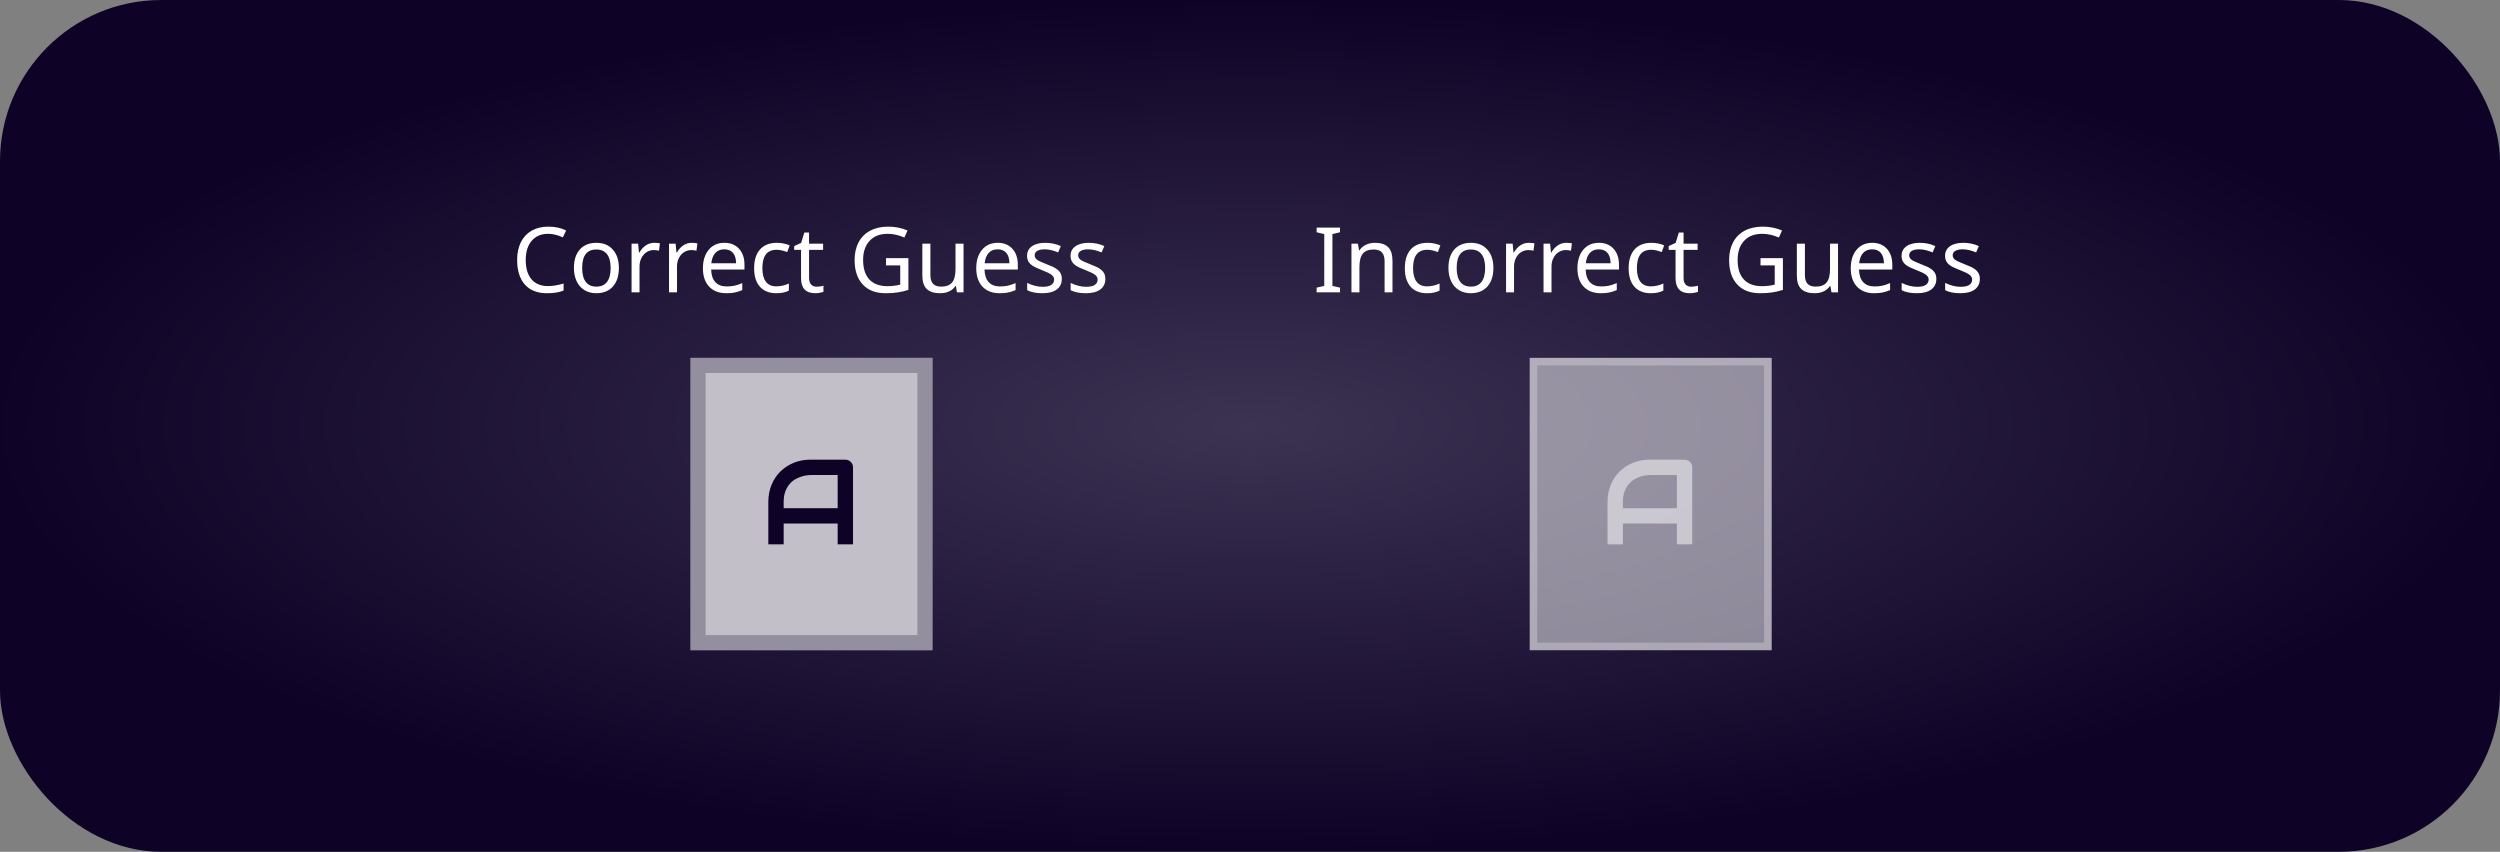 <svg width="496" height="169" viewBox="0 0 496 169" fill="none" xmlns="http://www.w3.org/2000/svg">
<rect x="0" y="0" width="496" height="169" fill="#808080" stroke="none"/>
<rect width="496" height="169" rx="32" fill="url(#paint0_radial_62_52634)"/>
<path d="M108.751 46.39C107.368 46.39 106.281 46.852 105.49 47.778C104.699 48.704 104.304 49.97 104.304 51.575C104.304 53.233 104.688 54.514 105.455 55.416C106.223 56.312 107.315 56.761 108.733 56.761C109.647 56.761 110.676 56.591 111.818 56.251V57.657C111.273 57.856 110.749 57.991 110.245 58.062C109.741 58.138 109.161 58.176 108.505 58.176C106.612 58.176 105.153 57.602 104.128 56.453C103.108 55.299 102.599 53.667 102.599 51.558C102.599 50.233 102.842 49.073 103.328 48.077C103.82 47.081 104.532 46.313 105.464 45.774C106.401 45.235 107.503 44.966 108.769 44.966C110.128 44.966 111.312 45.218 112.319 45.722L111.669 47.093C110.644 46.624 109.671 46.39 108.751 46.39ZM122.787 53.157C122.787 54.733 122.389 55.964 121.592 56.849C120.795 57.733 119.693 58.176 118.287 58.176C117.414 58.176 116.641 57.974 115.967 57.569C115.293 57.159 114.774 56.573 114.411 55.812C114.048 55.05 113.866 54.165 113.866 53.157C113.866 51.587 114.259 50.365 115.044 49.492C115.829 48.613 116.931 48.174 118.349 48.174C119.708 48.174 120.786 48.622 121.583 49.519C122.386 50.409 122.787 51.622 122.787 53.157ZM115.501 53.157C115.501 54.37 115.738 55.293 116.213 55.926C116.693 56.553 117.399 56.866 118.331 56.866C119.251 56.866 119.951 56.553 120.432 55.926C120.912 55.293 121.152 54.37 121.152 53.157C121.152 51.944 120.909 51.033 120.423 50.424C119.942 49.809 119.236 49.501 118.305 49.501C116.436 49.501 115.501 50.72 115.501 53.157ZM129.801 48.174C130.229 48.174 130.606 48.209 130.935 48.279L130.741 49.738C130.384 49.656 130.035 49.615 129.695 49.615C129.186 49.615 128.711 49.756 128.271 50.037C127.838 50.318 127.498 50.708 127.252 51.206C127.006 51.698 126.883 52.246 126.883 52.85V58H125.301V48.35H126.602L126.777 50.116H126.848C127.217 49.477 127.653 48.994 128.157 48.666C128.661 48.338 129.209 48.174 129.801 48.174ZM137.236 48.174C137.664 48.174 138.042 48.209 138.37 48.279L138.177 49.738C137.819 49.656 137.471 49.615 137.131 49.615C136.621 49.615 136.146 49.756 135.707 50.037C135.273 50.318 134.934 50.708 134.688 51.206C134.441 51.698 134.318 52.246 134.318 52.85V58H132.736V48.35H134.037L134.213 50.116H134.283C134.652 49.477 135.089 48.994 135.593 48.666C136.097 48.338 136.645 48.174 137.236 48.174ZM144.101 58.176C142.653 58.176 141.517 57.739 140.69 56.866C139.87 55.987 139.46 54.78 139.46 53.245C139.46 51.698 139.844 50.468 140.611 49.554C141.379 48.634 142.416 48.174 143.723 48.174C144.936 48.174 145.902 48.566 146.623 49.352C147.344 50.131 147.704 51.188 147.704 52.524V53.482H141.095C141.124 54.578 141.402 55.41 141.93 55.978C142.457 56.547 143.204 56.831 144.171 56.831C144.687 56.831 145.176 56.787 145.639 56.699C146.102 56.605 146.644 56.427 147.265 56.163V57.552C146.731 57.78 146.23 57.941 145.762 58.035C145.293 58.129 144.739 58.176 144.101 58.176ZM143.705 49.466C142.949 49.466 142.352 49.709 141.912 50.195C141.473 50.682 141.212 51.358 141.13 52.226H146.043C146.031 51.323 145.823 50.638 145.419 50.169C145.015 49.7 144.443 49.466 143.705 49.466ZM154.023 58.176C152.635 58.176 151.554 57.751 150.78 56.901C150.007 56.046 149.62 54.821 149.62 53.227C149.62 51.61 150.01 50.365 150.789 49.492C151.574 48.613 152.69 48.174 154.138 48.174C154.606 48.174 155.069 48.224 155.526 48.323C155.989 48.417 156.37 48.54 156.669 48.692L156.186 50.011C155.371 49.706 154.677 49.554 154.103 49.554C153.13 49.554 152.412 49.861 151.949 50.477C151.486 51.086 151.255 51.997 151.255 53.21C151.255 54.376 151.486 55.27 151.949 55.891C152.412 56.506 153.098 56.813 154.006 56.813C154.855 56.813 155.69 56.626 156.511 56.251V57.657C155.843 58.003 155.014 58.176 154.023 58.176ZM162.03 56.884C162.235 56.884 162.476 56.863 162.751 56.822C163.026 56.781 163.234 56.734 163.375 56.682V57.895C163.229 57.959 163 58.02 162.689 58.079C162.385 58.144 162.074 58.176 161.758 58.176C159.871 58.176 158.928 57.183 158.928 55.196V49.58H157.565V48.824L158.945 48.191L159.578 46.135H160.519V48.35H163.305V49.58H160.519V55.152C160.519 55.709 160.65 56.137 160.914 56.435C161.184 56.734 161.556 56.884 162.03 56.884ZM175.785 51.215H180.224V57.517C179.544 57.733 178.853 57.898 178.149 58.009C177.446 58.12 176.632 58.176 175.706 58.176C173.749 58.176 172.234 57.596 171.162 56.435C170.09 55.275 169.554 53.655 169.554 51.575C169.554 50.233 169.82 49.062 170.354 48.06C170.887 47.058 171.654 46.293 172.656 45.766C173.664 45.232 174.851 44.966 176.216 44.966C177.587 44.966 178.864 45.218 180.048 45.722L179.433 47.128C178.302 46.636 177.197 46.39 176.119 46.39C174.59 46.39 173.395 46.852 172.533 47.778C171.672 48.704 171.241 49.97 171.241 51.575C171.241 53.274 171.654 54.566 172.48 55.451C173.307 56.336 174.508 56.778 176.084 56.778C176.945 56.778 177.786 56.676 178.606 56.471V52.656H175.785V51.215ZM184.592 48.35V54.563C184.592 55.343 184.765 55.923 185.11 56.304C185.462 56.679 186.004 56.866 186.736 56.866C187.727 56.866 188.447 56.591 188.898 56.04C189.35 55.489 189.575 54.602 189.575 53.377V48.35H191.166V58H189.865L189.637 56.726H189.558C189.271 57.188 188.863 57.546 188.336 57.798C187.809 58.05 187.196 58.176 186.499 58.176C185.339 58.176 184.463 57.898 183.871 57.341C183.285 56.784 182.992 55.894 182.992 54.669V48.35H184.592ZM198.329 58.176C196.882 58.176 195.745 57.739 194.919 56.866C194.099 55.987 193.688 54.78 193.688 53.245C193.688 51.698 194.072 50.468 194.84 49.554C195.607 48.634 196.645 48.174 197.951 48.174C199.164 48.174 200.131 48.566 200.852 49.352C201.572 50.131 201.933 51.188 201.933 52.524V53.482H195.323C195.353 54.578 195.631 55.41 196.158 55.978C196.686 56.547 197.433 56.831 198.399 56.831C198.915 56.831 199.404 56.787 199.867 56.699C200.33 56.605 200.872 56.427 201.493 56.163V57.552C200.96 57.78 200.459 57.941 199.99 58.035C199.521 58.129 198.968 58.176 198.329 58.176ZM197.934 49.466C197.178 49.466 196.58 49.709 196.141 50.195C195.701 50.682 195.44 51.358 195.358 52.226H200.271C200.26 51.323 200.052 50.638 199.647 50.169C199.243 49.7 198.672 49.466 197.934 49.466ZM210.669 55.337C210.669 56.239 210.332 56.94 209.658 57.438C208.984 57.93 208.038 58.176 206.819 58.176C205.548 58.176 204.537 57.974 203.787 57.569V56.128C204.848 56.644 205.87 56.901 206.854 56.901C207.651 56.901 208.231 56.773 208.595 56.515C208.958 56.257 209.14 55.911 209.14 55.477C209.14 55.097 208.964 54.774 208.612 54.511C208.267 54.247 207.648 53.945 206.758 53.605C205.85 53.254 205.211 52.955 204.842 52.709C204.473 52.457 204.2 52.176 204.024 51.865C203.854 51.555 203.77 51.177 203.77 50.731C203.77 49.94 204.092 49.316 204.736 48.859C205.381 48.402 206.266 48.174 207.391 48.174C208.486 48.174 209.512 48.391 210.467 48.824L209.931 50.081C208.952 49.671 208.07 49.466 207.285 49.466C206.629 49.466 206.131 49.571 205.791 49.782C205.451 49.987 205.281 50.272 205.281 50.635C205.281 50.986 205.428 51.279 205.721 51.514C206.014 51.742 206.696 52.062 207.769 52.472C208.571 52.77 209.163 53.049 209.544 53.307C209.931 53.565 210.215 53.855 210.396 54.177C210.578 54.499 210.669 54.886 210.669 55.337ZM219.3 55.337C219.3 56.239 218.963 56.94 218.289 57.438C217.615 57.93 216.669 58.176 215.45 58.176C214.179 58.176 213.168 57.974 212.418 57.569V56.128C213.479 56.644 214.501 56.901 215.485 56.901C216.282 56.901 216.862 56.773 217.226 56.515C217.589 56.257 217.771 55.911 217.771 55.477C217.771 55.097 217.595 54.774 217.243 54.511C216.897 54.247 216.279 53.945 215.389 53.605C214.48 53.254 213.842 52.955 213.473 52.709C213.104 52.457 212.831 52.176 212.655 51.865C212.485 51.555 212.4 51.177 212.4 50.731C212.4 49.94 212.723 49.316 213.367 48.859C214.012 48.402 214.896 48.174 216.021 48.174C217.117 48.174 218.143 48.391 219.098 48.824L218.562 50.081C217.583 49.671 216.701 49.466 215.916 49.466C215.26 49.466 214.762 49.571 214.422 49.782C214.082 49.987 213.912 50.272 213.912 50.635C213.912 50.986 214.059 51.279 214.352 51.514C214.645 51.742 215.327 52.062 216.399 52.472C217.202 52.77 217.794 53.049 218.175 53.307C218.562 53.565 218.846 53.855 219.027 54.177C219.209 54.499 219.3 54.886 219.3 55.337Z" fill="white"/>
<rect x="137" y="71" width="48" height="58" fill="white"/>
<rect x="137" y="71" width="48" height="58" fill="#0E0326" fill-opacity="0.25"/>
<path d="M169.238 108H166.191V103.875H155.48V108H152.434V99.598C152.434 98.371 152.645 97.242 153.066 96.211C153.488 95.18 154.074 94.293 154.824 93.551C155.574 92.809 156.461 92.231 157.484 91.816C158.508 91.402 159.625 91.195 160.836 91.195H167.703C167.914 91.195 168.113 91.234 168.301 91.312C168.488 91.391 168.652 91.5 168.793 91.641C168.934 91.781 169.043 91.945 169.121 92.133C169.199 92.32 169.238 92.519 169.238 92.731V108ZM155.48 100.828H166.191V94.242H160.836C160.742 94.242 160.543 94.258 160.238 94.289C159.941 94.312 159.594 94.379 159.195 94.488C158.805 94.598 158.391 94.766 157.953 94.992C157.516 95.219 157.113 95.531 156.746 95.93C156.379 96.328 156.074 96.828 155.832 97.43C155.598 98.023 155.48 98.746 155.48 99.598V100.828Z" fill="#0E0326"/>
<rect x="138.5" y="72.5" width="45" height="55" stroke="#0E0326" stroke-opacity="0.25" stroke-width="3"/>
<path d="M265.861 58H261.221V57.068L262.732 56.726V46.442L261.221 46.082V45.15H265.861V46.082L264.35 46.442V56.726L265.861 57.068V58ZM274.703 58V51.83C274.703 51.045 274.527 50.462 274.176 50.081C273.83 49.694 273.285 49.501 272.541 49.501C271.551 49.501 270.83 49.776 270.379 50.327C269.934 50.872 269.711 51.763 269.711 52.999V58H268.129V48.35H269.403L269.641 49.668H269.729C270.027 49.193 270.446 48.827 270.985 48.569C271.524 48.306 272.119 48.174 272.77 48.174C273.953 48.174 274.832 48.461 275.406 49.035C275.98 49.609 276.268 50.503 276.268 51.716V58H274.703ZM283.123 58.176C281.734 58.176 280.653 57.751 279.88 56.901C279.106 56.046 278.72 54.821 278.72 53.227C278.72 51.61 279.109 50.365 279.889 49.492C280.674 48.613 281.79 48.174 283.237 48.174C283.706 48.174 284.169 48.224 284.626 48.323C285.089 48.417 285.47 48.54 285.769 48.692L285.285 50.011C284.471 49.706 283.776 49.554 283.202 49.554C282.229 49.554 281.512 49.861 281.049 50.477C280.586 51.086 280.354 51.997 280.354 53.21C280.354 54.376 280.586 55.27 281.049 55.891C281.512 56.506 282.197 56.813 283.105 56.813C283.955 56.813 284.79 56.626 285.61 56.251V57.657C284.942 58.003 284.113 58.176 283.123 58.176ZM296.289 53.157C296.289 54.733 295.891 55.964 295.094 56.849C294.297 57.733 293.195 58.176 291.789 58.176C290.916 58.176 290.143 57.974 289.469 57.569C288.795 57.159 288.276 56.573 287.913 55.812C287.55 55.05 287.368 54.165 287.368 53.157C287.368 51.587 287.761 50.365 288.546 49.492C289.331 48.613 290.433 48.174 291.851 48.174C293.21 48.174 294.288 48.622 295.085 49.519C295.888 50.409 296.289 51.622 296.289 53.157ZM289.003 53.157C289.003 54.37 289.24 55.293 289.715 55.926C290.195 56.553 290.901 56.866 291.833 56.866C292.753 56.866 293.453 56.553 293.934 55.926C294.414 55.293 294.654 54.37 294.654 53.157C294.654 51.944 294.411 51.033 293.925 50.424C293.444 49.809 292.738 49.501 291.807 49.501C289.938 49.501 289.003 50.72 289.003 53.157ZM303.303 48.174C303.73 48.174 304.108 48.209 304.437 48.279L304.243 49.738C303.886 49.656 303.537 49.615 303.197 49.615C302.688 49.615 302.213 49.756 301.773 50.037C301.34 50.318 301 50.708 300.754 51.206C300.508 51.698 300.385 52.246 300.385 52.85V58H298.803V48.35H300.104L300.279 50.116H300.35C300.719 49.477 301.155 48.994 301.659 48.666C302.163 48.338 302.711 48.174 303.303 48.174ZM310.738 48.174C311.166 48.174 311.544 48.209 311.872 48.279L311.679 49.738C311.321 49.656 310.973 49.615 310.633 49.615C310.123 49.615 309.648 49.756 309.209 50.037C308.775 50.318 308.436 50.708 308.189 51.206C307.943 51.698 307.82 52.246 307.82 52.85V58H306.238V48.35H307.539L307.715 50.116H307.785C308.154 49.477 308.591 48.994 309.095 48.666C309.599 48.338 310.146 48.174 310.738 48.174ZM317.603 58.176C316.155 58.176 315.019 57.739 314.192 56.866C313.372 55.987 312.962 54.78 312.962 53.245C312.962 51.698 313.346 50.468 314.113 49.554C314.881 48.634 315.918 48.174 317.225 48.174C318.438 48.174 319.404 48.566 320.125 49.352C320.846 50.131 321.206 51.188 321.206 52.524V53.482H314.597C314.626 54.578 314.904 55.41 315.432 55.978C315.959 56.547 316.706 56.831 317.673 56.831C318.188 56.831 318.678 56.787 319.141 56.699C319.604 56.605 320.146 56.427 320.767 56.163V57.552C320.233 57.78 319.732 57.941 319.264 58.035C318.795 58.129 318.241 58.176 317.603 58.176ZM317.207 49.466C316.451 49.466 315.854 49.709 315.414 50.195C314.975 50.682 314.714 51.358 314.632 52.226H319.545C319.533 51.323 319.325 50.638 318.921 50.169C318.517 49.7 317.945 49.466 317.207 49.466ZM327.525 58.176C326.137 58.176 325.056 57.751 324.282 56.901C323.509 56.046 323.122 54.821 323.122 53.227C323.122 51.61 323.512 50.365 324.291 49.492C325.076 48.613 326.192 48.174 327.64 48.174C328.108 48.174 328.571 48.224 329.028 48.323C329.491 48.417 329.872 48.54 330.171 48.692L329.688 50.011C328.873 49.706 328.179 49.554 327.604 49.554C326.632 49.554 325.914 49.861 325.451 50.477C324.988 51.086 324.757 51.997 324.757 53.21C324.757 54.376 324.988 55.27 325.451 55.891C325.914 56.506 326.6 56.813 327.508 56.813C328.357 56.813 329.192 56.626 330.013 56.251V57.657C329.345 58.003 328.516 58.176 327.525 58.176ZM335.532 56.884C335.737 56.884 335.978 56.863 336.253 56.822C336.528 56.781 336.736 56.734 336.877 56.682V57.895C336.73 57.959 336.502 58.02 336.191 58.079C335.887 58.144 335.576 58.176 335.26 58.176C333.373 58.176 332.43 57.183 332.43 55.196V49.58H331.067V48.824L332.447 48.191L333.08 46.135H334.021V48.35H336.807V49.58H334.021V55.152C334.021 55.709 334.152 56.137 334.416 56.435C334.686 56.734 335.058 56.884 335.532 56.884ZM349.287 51.215H353.726V57.517C353.046 57.733 352.354 57.898 351.651 58.009C350.948 58.12 350.134 58.176 349.208 58.176C347.251 58.176 345.736 57.596 344.664 56.435C343.592 55.275 343.056 53.655 343.056 51.575C343.056 50.233 343.322 49.062 343.855 48.06C344.389 47.058 345.156 46.293 346.158 45.766C347.166 45.232 348.353 44.966 349.718 44.966C351.089 44.966 352.366 45.218 353.55 45.722L352.935 47.128C351.804 46.636 350.699 46.39 349.621 46.39C348.092 46.39 346.896 46.852 346.035 47.778C345.174 48.704 344.743 49.97 344.743 51.575C344.743 53.274 345.156 54.566 345.982 55.451C346.809 56.336 348.01 56.778 349.586 56.778C350.447 56.778 351.288 56.676 352.108 56.471V52.656H349.287V51.215ZM358.094 48.35V54.563C358.094 55.343 358.267 55.923 358.612 56.304C358.964 56.679 359.506 56.866 360.238 56.866C361.229 56.866 361.949 56.591 362.4 56.04C362.852 55.489 363.077 54.602 363.077 53.377V48.35H364.668V58H363.367L363.139 56.726H363.06C362.772 57.188 362.365 57.546 361.838 57.798C361.311 58.05 360.698 58.176 360.001 58.176C358.841 58.176 357.965 57.898 357.373 57.341C356.787 56.784 356.494 55.894 356.494 54.669V48.35H358.094ZM371.831 58.176C370.384 58.176 369.247 57.739 368.421 56.866C367.601 55.987 367.19 54.78 367.19 53.245C367.19 51.698 367.574 50.468 368.342 49.554C369.109 48.634 370.146 48.174 371.453 48.174C372.666 48.174 373.633 48.566 374.354 49.352C375.074 50.131 375.435 51.188 375.435 52.524V53.482H368.825C368.854 54.578 369.133 55.41 369.66 55.978C370.188 56.547 370.935 56.831 371.901 56.831C372.417 56.831 372.906 56.787 373.369 56.699C373.832 56.605 374.374 56.427 374.995 56.163V57.552C374.462 57.78 373.961 57.941 373.492 58.035C373.023 58.129 372.47 58.176 371.831 58.176ZM371.436 49.466C370.68 49.466 370.082 49.709 369.643 50.195C369.203 50.682 368.942 51.358 368.86 52.226H373.773C373.762 51.323 373.554 50.638 373.149 50.169C372.745 49.7 372.174 49.466 371.436 49.466ZM384.171 55.337C384.171 56.239 383.834 56.94 383.16 57.438C382.486 57.93 381.54 58.176 380.321 58.176C379.05 58.176 378.039 57.974 377.289 57.569V56.128C378.35 56.644 379.372 56.901 380.356 56.901C381.153 56.901 381.733 56.773 382.097 56.515C382.46 56.257 382.642 55.911 382.642 55.477C382.642 55.097 382.466 54.774 382.114 54.511C381.769 54.247 381.15 53.945 380.26 53.605C379.352 53.254 378.713 52.955 378.344 52.709C377.975 52.457 377.702 52.176 377.526 51.865C377.356 51.555 377.271 51.177 377.271 50.731C377.271 49.94 377.594 49.316 378.238 48.859C378.883 48.402 379.768 48.174 380.893 48.174C381.988 48.174 383.014 48.391 383.969 48.824L383.433 50.081C382.454 49.671 381.572 49.466 380.787 49.466C380.131 49.466 379.633 49.571 379.293 49.782C378.953 49.987 378.783 50.272 378.783 50.635C378.783 50.986 378.93 51.279 379.223 51.514C379.516 51.742 380.198 52.062 381.271 52.472C382.073 52.77 382.665 53.049 383.046 53.307C383.433 53.565 383.717 53.855 383.898 54.177C384.08 54.499 384.171 54.886 384.171 55.337ZM392.802 55.337C392.802 56.239 392.465 56.94 391.791 57.438C391.117 57.93 390.171 58.176 388.952 58.176C387.681 58.176 386.67 57.974 385.92 57.569V56.128C386.98 56.644 388.003 56.901 388.987 56.901C389.784 56.901 390.364 56.773 390.728 56.515C391.091 56.257 391.272 55.911 391.272 55.477C391.272 55.097 391.097 54.774 390.745 54.511C390.399 54.247 389.781 53.945 388.891 53.605C387.982 53.254 387.344 52.955 386.975 52.709C386.605 52.457 386.333 52.176 386.157 51.865C385.987 51.555 385.902 51.177 385.902 50.731C385.902 49.94 386.225 49.316 386.869 48.859C387.514 48.402 388.398 48.174 389.523 48.174C390.619 48.174 391.645 48.391 392.6 48.824L392.063 50.081C391.085 49.671 390.203 49.466 389.418 49.466C388.762 49.466 388.264 49.571 387.924 49.782C387.584 49.987 387.414 50.272 387.414 50.635C387.414 50.986 387.561 51.279 387.854 51.514C388.146 51.742 388.829 52.062 389.901 52.472C390.704 52.77 391.296 53.049 391.677 53.307C392.063 53.565 392.348 53.855 392.529 54.177C392.711 54.499 392.802 54.886 392.802 55.337Z" fill="white"/>
<rect x="303.5" y="71" width="48" height="58" fill="white" fill-opacity="0.5"/>
<path d="M335.738 108H332.691V103.875H321.98V108H318.934V99.598C318.934 98.371 319.145 97.242 319.566 96.211C319.988 95.18 320.574 94.293 321.324 93.551C322.074 92.809 322.961 92.231 323.984 91.816C325.008 91.402 326.125 91.195 327.336 91.195H334.203C334.414 91.195 334.613 91.234 334.801 91.312C334.988 91.391 335.152 91.5 335.293 91.641C335.434 91.781 335.543 91.945 335.621 92.133C335.699 92.32 335.738 92.519 335.738 92.731V108ZM321.98 100.828H332.691V94.242H327.336C327.242 94.242 327.043 94.258 326.738 94.289C326.441 94.312 326.094 94.379 325.695 94.488C325.305 94.598 324.891 94.766 324.453 94.992C324.016 95.219 323.613 95.531 323.246 95.93C322.879 96.328 322.574 96.828 322.332 97.43C322.098 98.023 321.98 98.746 321.98 99.598V100.828Z" fill="white" fill-opacity="0.5"/>
<rect x="304.25" y="71.75" width="46.5" height="56.5" stroke="white" stroke-opacity="0.25" stroke-width="1.5"/>
<defs>
<radialGradient id="paint0_radial_62_52634" cx="0" cy="0" r="1" gradientUnits="userSpaceOnUse" gradientTransform="translate(248 84.5) rotate(90) scale(84.5 248)">
<stop stop-color="#3C3252"/>
<stop offset="1" stop-color="#0E0326"/>
</radialGradient>
</defs>
</svg>
